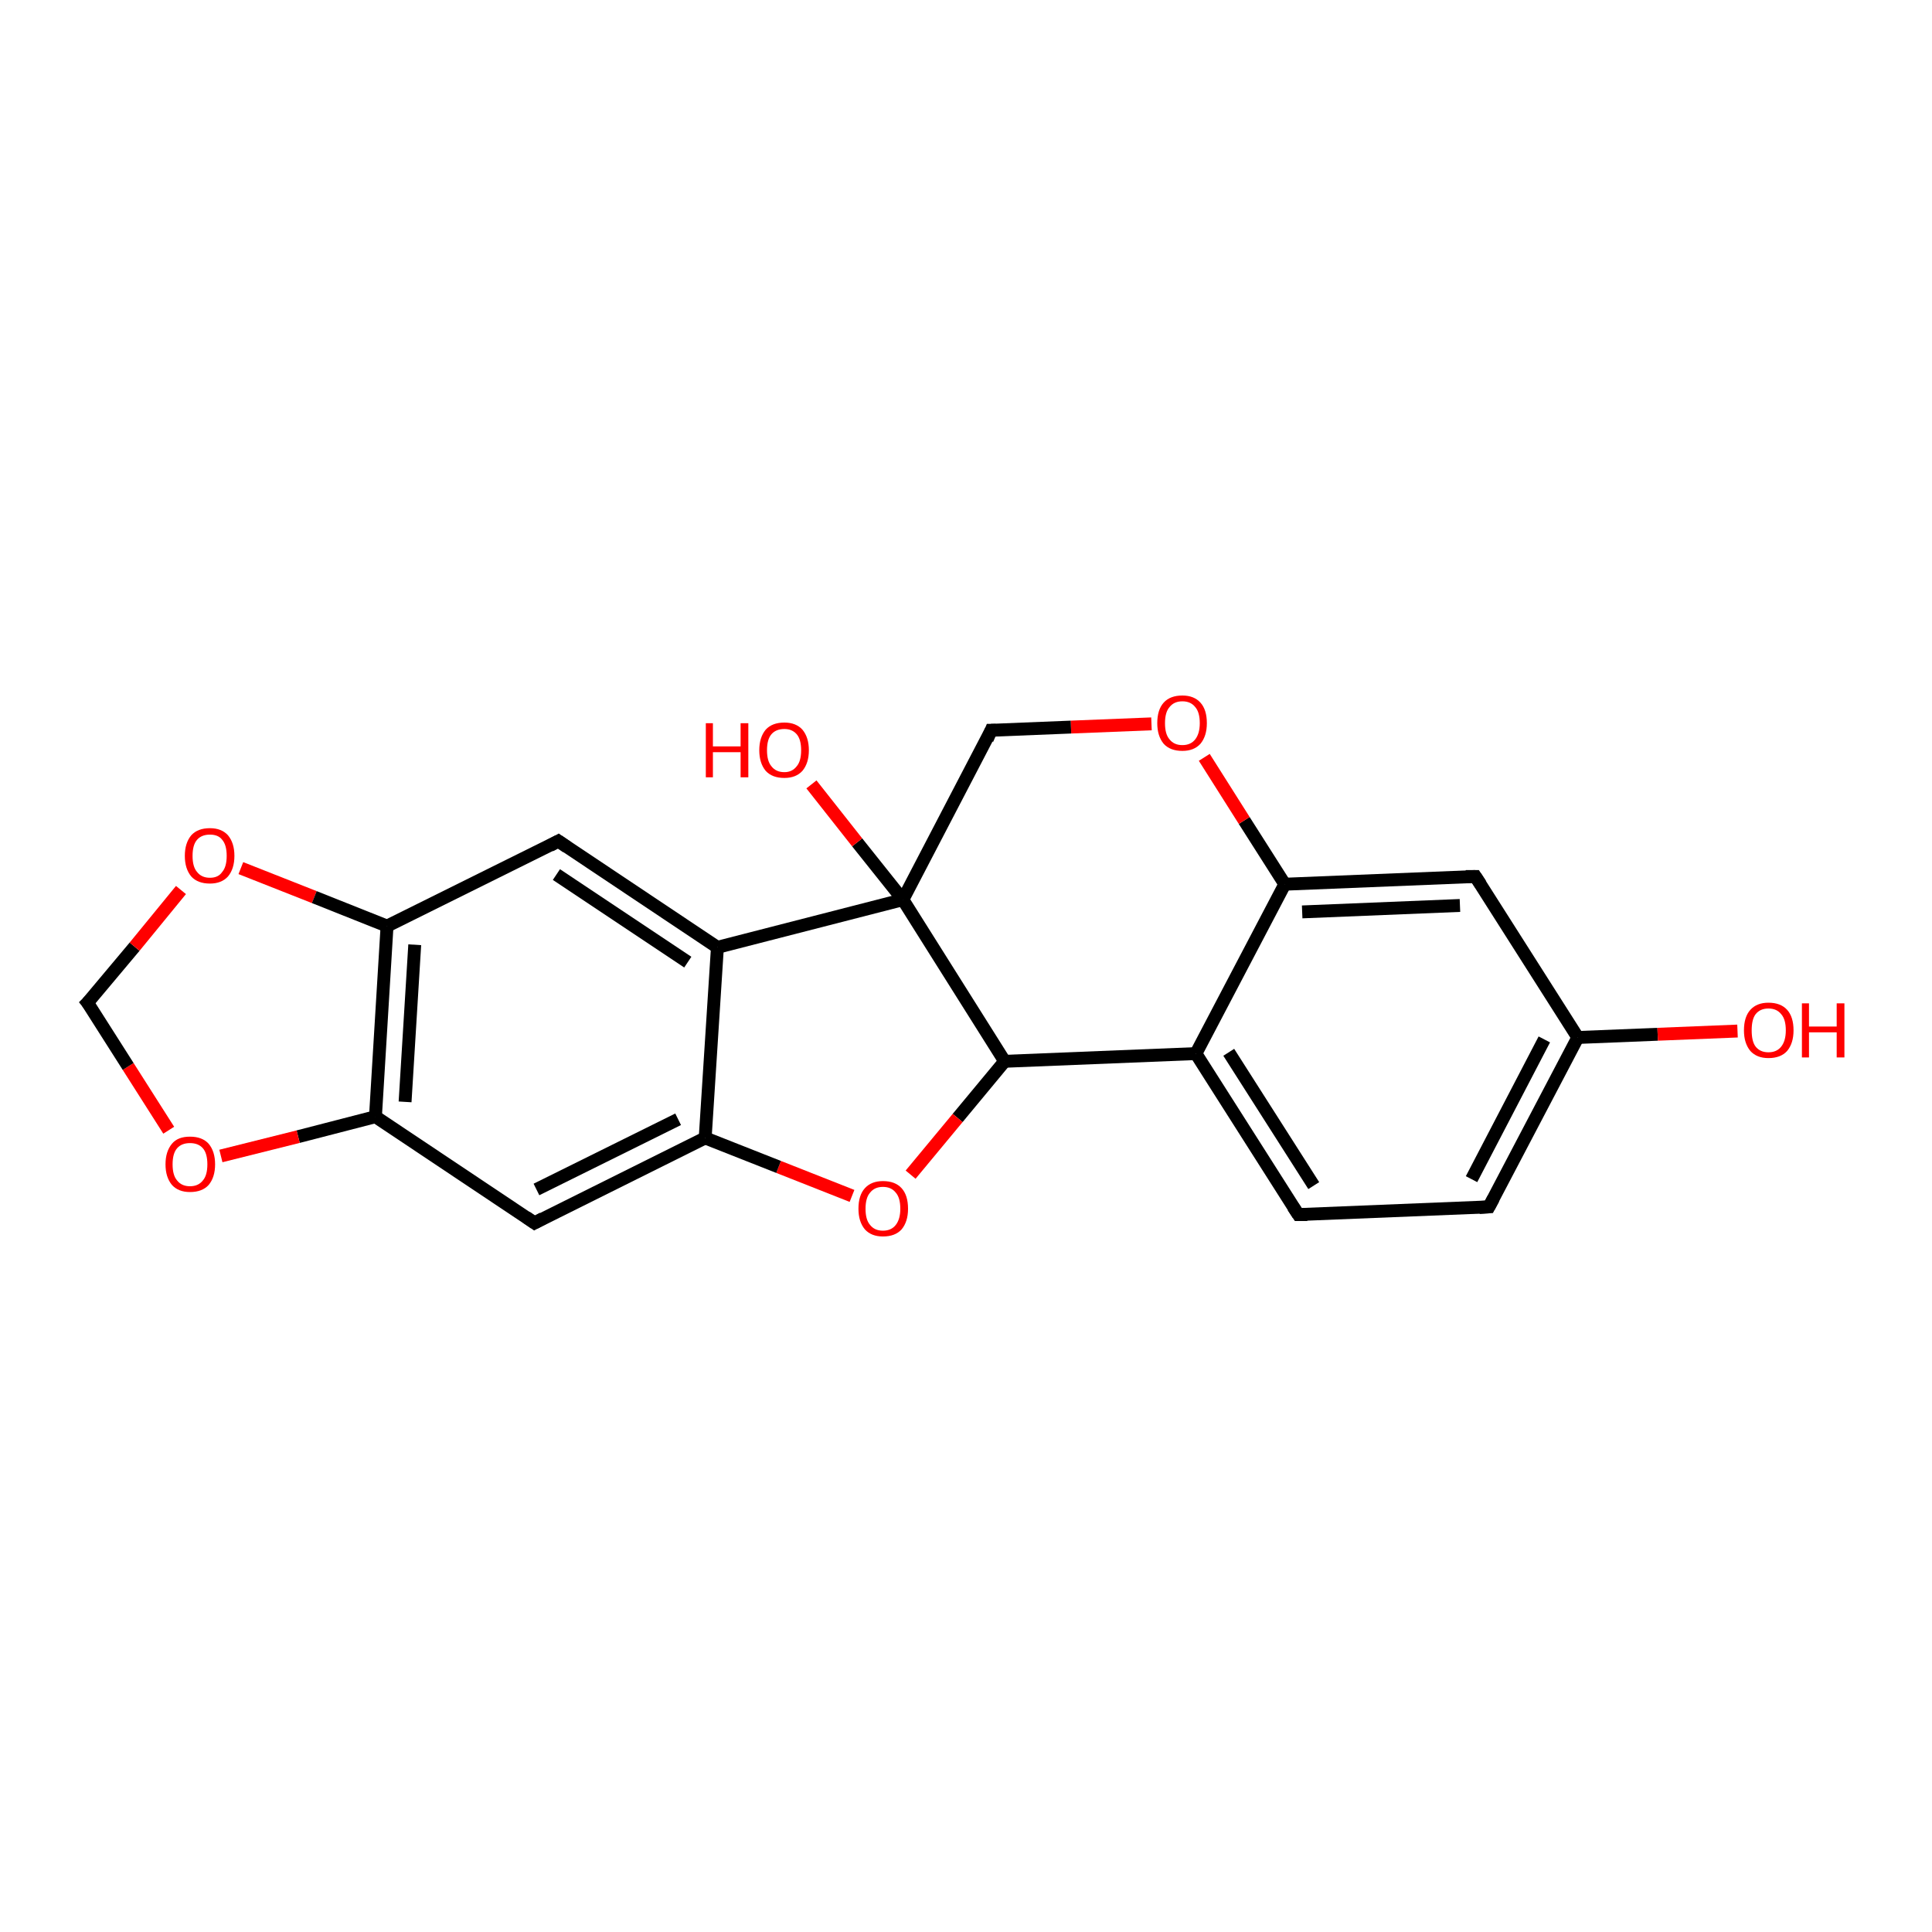 <?xml version='1.0' encoding='iso-8859-1'?>
<svg version='1.1' baseProfile='full'
              xmlns='http://www.w3.org/2000/svg'
                      xmlns:rdkit='http://www.rdkit.org/xml'
                      xmlns:xlink='http://www.w3.org/1999/xlink'
                  xml:space='preserve'
width='300px' height='300px' viewBox='0 0 300 300'>
<!-- END OF HEADER -->
<rect style='opacity:1.0;fill:#FFFFFF;stroke:none' width='300.0' height='300.0' x='0.0' y='0.0'> </rect>
<path class='bond-0 atom-0 atom-1' d='M 132.3,185.7 L 120.9,181.2' style='fill:none;fill-rule:evenodd;stroke:#FF0000;stroke-width:2.0px;stroke-linecap:butt;stroke-linejoin:miter;stroke-opacity:1' />
<path class='bond-0 atom-0 atom-1' d='M 120.9,181.2 L 109.5,176.7' style='fill:none;fill-rule:evenodd;stroke:#000000;stroke-width:2.0px;stroke-linecap:butt;stroke-linejoin:miter;stroke-opacity:1' />
<path class='bond-1 atom-1 atom-2' d='M 109.5,176.7 L 83.0,189.9' style='fill:none;fill-rule:evenodd;stroke:#000000;stroke-width:2.0px;stroke-linecap:butt;stroke-linejoin:miter;stroke-opacity:1' />
<path class='bond-1 atom-1 atom-2' d='M 105.3,173.8 L 83.3,184.7' style='fill:none;fill-rule:evenodd;stroke:#000000;stroke-width:2.0px;stroke-linecap:butt;stroke-linejoin:miter;stroke-opacity:1' />
<path class='bond-2 atom-2 atom-3' d='M 83.0,189.9 L 58.3,173.4' style='fill:none;fill-rule:evenodd;stroke:#000000;stroke-width:2.0px;stroke-linecap:butt;stroke-linejoin:miter;stroke-opacity:1' />
<path class='bond-3 atom-3 atom-4' d='M 58.3,173.4 L 46.3,176.5' style='fill:none;fill-rule:evenodd;stroke:#000000;stroke-width:2.0px;stroke-linecap:butt;stroke-linejoin:miter;stroke-opacity:1' />
<path class='bond-3 atom-3 atom-4' d='M 46.3,176.5 L 34.3,179.5' style='fill:none;fill-rule:evenodd;stroke:#FF0000;stroke-width:2.0px;stroke-linecap:butt;stroke-linejoin:miter;stroke-opacity:1' />
<path class='bond-4 atom-4 atom-5' d='M 26.2,175.5 L 19.9,165.6' style='fill:none;fill-rule:evenodd;stroke:#FF0000;stroke-width:2.0px;stroke-linecap:butt;stroke-linejoin:miter;stroke-opacity:1' />
<path class='bond-4 atom-4 atom-5' d='M 19.9,165.6 L 13.6,155.7' style='fill:none;fill-rule:evenodd;stroke:#000000;stroke-width:2.0px;stroke-linecap:butt;stroke-linejoin:miter;stroke-opacity:1' />
<path class='bond-5 atom-5 atom-6' d='M 13.6,155.7 L 20.9,147.0' style='fill:none;fill-rule:evenodd;stroke:#000000;stroke-width:2.0px;stroke-linecap:butt;stroke-linejoin:miter;stroke-opacity:1' />
<path class='bond-5 atom-5 atom-6' d='M 20.9,147.0 L 28.1,138.2' style='fill:none;fill-rule:evenodd;stroke:#FF0000;stroke-width:2.0px;stroke-linecap:butt;stroke-linejoin:miter;stroke-opacity:1' />
<path class='bond-6 atom-6 atom-7' d='M 37.4,134.8 L 48.8,139.3' style='fill:none;fill-rule:evenodd;stroke:#FF0000;stroke-width:2.0px;stroke-linecap:butt;stroke-linejoin:miter;stroke-opacity:1' />
<path class='bond-6 atom-6 atom-7' d='M 48.8,139.3 L 60.1,143.8' style='fill:none;fill-rule:evenodd;stroke:#000000;stroke-width:2.0px;stroke-linecap:butt;stroke-linejoin:miter;stroke-opacity:1' />
<path class='bond-7 atom-7 atom-8' d='M 60.1,143.8 L 86.7,130.6' style='fill:none;fill-rule:evenodd;stroke:#000000;stroke-width:2.0px;stroke-linecap:butt;stroke-linejoin:miter;stroke-opacity:1' />
<path class='bond-8 atom-8 atom-9' d='M 86.7,130.6 L 111.4,147.1' style='fill:none;fill-rule:evenodd;stroke:#000000;stroke-width:2.0px;stroke-linecap:butt;stroke-linejoin:miter;stroke-opacity:1' />
<path class='bond-8 atom-8 atom-9' d='M 86.4,135.8 L 106.8,149.4' style='fill:none;fill-rule:evenodd;stroke:#000000;stroke-width:2.0px;stroke-linecap:butt;stroke-linejoin:miter;stroke-opacity:1' />
<path class='bond-9 atom-9 atom-10' d='M 111.4,147.1 L 140.2,139.7' style='fill:none;fill-rule:evenodd;stroke:#000000;stroke-width:2.0px;stroke-linecap:butt;stroke-linejoin:miter;stroke-opacity:1' />
<path class='bond-10 atom-10 atom-11' d='M 140.2,139.7 L 133.1,130.8' style='fill:none;fill-rule:evenodd;stroke:#000000;stroke-width:2.0px;stroke-linecap:butt;stroke-linejoin:miter;stroke-opacity:1' />
<path class='bond-10 atom-10 atom-11' d='M 133.1,130.8 L 126.0,121.8' style='fill:none;fill-rule:evenodd;stroke:#FF0000;stroke-width:2.0px;stroke-linecap:butt;stroke-linejoin:miter;stroke-opacity:1' />
<path class='bond-11 atom-10 atom-12' d='M 140.2,139.7 L 156.0,164.8' style='fill:none;fill-rule:evenodd;stroke:#000000;stroke-width:2.0px;stroke-linecap:butt;stroke-linejoin:miter;stroke-opacity:1' />
<path class='bond-12 atom-12 atom-13' d='M 156.0,164.8 L 185.7,163.6' style='fill:none;fill-rule:evenodd;stroke:#000000;stroke-width:2.0px;stroke-linecap:butt;stroke-linejoin:miter;stroke-opacity:1' />
<path class='bond-13 atom-13 atom-14' d='M 185.7,163.6 L 201.6,188.6' style='fill:none;fill-rule:evenodd;stroke:#000000;stroke-width:2.0px;stroke-linecap:butt;stroke-linejoin:miter;stroke-opacity:1' />
<path class='bond-13 atom-13 atom-14' d='M 190.8,163.4 L 204.0,184.1' style='fill:none;fill-rule:evenodd;stroke:#000000;stroke-width:2.0px;stroke-linecap:butt;stroke-linejoin:miter;stroke-opacity:1' />
<path class='bond-14 atom-14 atom-15' d='M 201.6,188.6 L 231.2,187.4' style='fill:none;fill-rule:evenodd;stroke:#000000;stroke-width:2.0px;stroke-linecap:butt;stroke-linejoin:miter;stroke-opacity:1' />
<path class='bond-15 atom-15 atom-16' d='M 231.2,187.4 L 245.0,161.1' style='fill:none;fill-rule:evenodd;stroke:#000000;stroke-width:2.0px;stroke-linecap:butt;stroke-linejoin:miter;stroke-opacity:1' />
<path class='bond-15 atom-15 atom-16' d='M 228.5,183.1 L 239.8,161.4' style='fill:none;fill-rule:evenodd;stroke:#000000;stroke-width:2.0px;stroke-linecap:butt;stroke-linejoin:miter;stroke-opacity:1' />
<path class='bond-16 atom-16 atom-17' d='M 245.0,161.1 L 257.4,160.6' style='fill:none;fill-rule:evenodd;stroke:#000000;stroke-width:2.0px;stroke-linecap:butt;stroke-linejoin:miter;stroke-opacity:1' />
<path class='bond-16 atom-16 atom-17' d='M 257.4,160.6 L 269.8,160.1' style='fill:none;fill-rule:evenodd;stroke:#FF0000;stroke-width:2.0px;stroke-linecap:butt;stroke-linejoin:miter;stroke-opacity:1' />
<path class='bond-17 atom-16 atom-18' d='M 245.0,161.1 L 229.1,136.1' style='fill:none;fill-rule:evenodd;stroke:#000000;stroke-width:2.0px;stroke-linecap:butt;stroke-linejoin:miter;stroke-opacity:1' />
<path class='bond-18 atom-18 atom-19' d='M 229.1,136.1 L 199.5,137.3' style='fill:none;fill-rule:evenodd;stroke:#000000;stroke-width:2.0px;stroke-linecap:butt;stroke-linejoin:miter;stroke-opacity:1' />
<path class='bond-18 atom-18 atom-19' d='M 226.7,140.6 L 202.2,141.6' style='fill:none;fill-rule:evenodd;stroke:#000000;stroke-width:2.0px;stroke-linecap:butt;stroke-linejoin:miter;stroke-opacity:1' />
<path class='bond-19 atom-19 atom-20' d='M 199.5,137.3 L 193.2,127.4' style='fill:none;fill-rule:evenodd;stroke:#000000;stroke-width:2.0px;stroke-linecap:butt;stroke-linejoin:miter;stroke-opacity:1' />
<path class='bond-19 atom-19 atom-20' d='M 193.2,127.4 L 187.0,117.6' style='fill:none;fill-rule:evenodd;stroke:#FF0000;stroke-width:2.0px;stroke-linecap:butt;stroke-linejoin:miter;stroke-opacity:1' />
<path class='bond-20 atom-20 atom-21' d='M 178.8,112.4 L 166.3,112.9' style='fill:none;fill-rule:evenodd;stroke:#FF0000;stroke-width:2.0px;stroke-linecap:butt;stroke-linejoin:miter;stroke-opacity:1' />
<path class='bond-20 atom-20 atom-21' d='M 166.3,112.9 L 153.9,113.4' style='fill:none;fill-rule:evenodd;stroke:#000000;stroke-width:2.0px;stroke-linecap:butt;stroke-linejoin:miter;stroke-opacity:1' />
<path class='bond-21 atom-7 atom-3' d='M 60.1,143.8 L 58.3,173.4' style='fill:none;fill-rule:evenodd;stroke:#000000;stroke-width:2.0px;stroke-linecap:butt;stroke-linejoin:miter;stroke-opacity:1' />
<path class='bond-21 atom-7 atom-3' d='M 64.4,146.7 L 62.9,171.1' style='fill:none;fill-rule:evenodd;stroke:#000000;stroke-width:2.0px;stroke-linecap:butt;stroke-linejoin:miter;stroke-opacity:1' />
<path class='bond-22 atom-9 atom-1' d='M 111.4,147.1 L 109.5,176.7' style='fill:none;fill-rule:evenodd;stroke:#000000;stroke-width:2.0px;stroke-linecap:butt;stroke-linejoin:miter;stroke-opacity:1' />
<path class='bond-23 atom-12 atom-0' d='M 156.0,164.8 L 148.7,173.6' style='fill:none;fill-rule:evenodd;stroke:#000000;stroke-width:2.0px;stroke-linecap:butt;stroke-linejoin:miter;stroke-opacity:1' />
<path class='bond-23 atom-12 atom-0' d='M 148.7,173.6 L 141.4,182.4' style='fill:none;fill-rule:evenodd;stroke:#FF0000;stroke-width:2.0px;stroke-linecap:butt;stroke-linejoin:miter;stroke-opacity:1' />
<path class='bond-24 atom-21 atom-10' d='M 153.9,113.4 L 140.2,139.7' style='fill:none;fill-rule:evenodd;stroke:#000000;stroke-width:2.0px;stroke-linecap:butt;stroke-linejoin:miter;stroke-opacity:1' />
<path class='bond-25 atom-19 atom-13' d='M 199.5,137.3 L 185.7,163.6' style='fill:none;fill-rule:evenodd;stroke:#000000;stroke-width:2.0px;stroke-linecap:butt;stroke-linejoin:miter;stroke-opacity:1' />
<path d='M 84.3,189.2 L 83.0,189.9 L 81.7,189.0' style='fill:none;stroke:#000000;stroke-width:2.0px;stroke-linecap:butt;stroke-linejoin:miter;stroke-opacity:1;' />
<path d='M 14.0,156.2 L 13.6,155.7 L 14.0,155.3' style='fill:none;stroke:#000000;stroke-width:2.0px;stroke-linecap:butt;stroke-linejoin:miter;stroke-opacity:1;' />
<path d='M 85.4,131.3 L 86.7,130.6 L 88.0,131.5' style='fill:none;stroke:#000000;stroke-width:2.0px;stroke-linecap:butt;stroke-linejoin:miter;stroke-opacity:1;' />
<path d='M 200.8,187.4 L 201.6,188.6 L 203.0,188.6' style='fill:none;stroke:#000000;stroke-width:2.0px;stroke-linecap:butt;stroke-linejoin:miter;stroke-opacity:1;' />
<path d='M 229.7,187.5 L 231.2,187.4 L 231.9,186.1' style='fill:none;stroke:#000000;stroke-width:2.0px;stroke-linecap:butt;stroke-linejoin:miter;stroke-opacity:1;' />
<path d='M 229.9,137.3 L 229.1,136.1 L 227.6,136.1' style='fill:none;stroke:#000000;stroke-width:2.0px;stroke-linecap:butt;stroke-linejoin:miter;stroke-opacity:1;' />
<path d='M 154.6,113.4 L 153.9,113.4 L 153.3,114.8' style='fill:none;stroke:#000000;stroke-width:2.0px;stroke-linecap:butt;stroke-linejoin:miter;stroke-opacity:1;' />
<path class='atom-0' d='M 133.3 187.7
Q 133.3 185.6, 134.3 184.5
Q 135.3 183.4, 137.1 183.4
Q 139.0 183.4, 140.0 184.5
Q 141.0 185.6, 141.0 187.7
Q 141.0 189.7, 140.0 190.9
Q 139.0 192.0, 137.1 192.0
Q 135.3 192.0, 134.3 190.9
Q 133.3 189.7, 133.3 187.7
M 137.1 191.1
Q 138.4 191.1, 139.1 190.2
Q 139.8 189.3, 139.8 187.7
Q 139.8 186.0, 139.1 185.2
Q 138.4 184.3, 137.1 184.3
Q 135.8 184.3, 135.1 185.2
Q 134.4 186.0, 134.4 187.7
Q 134.4 189.4, 135.1 190.2
Q 135.8 191.1, 137.1 191.1
' fill='#FF0000'/>
<path class='atom-4' d='M 25.7 180.8
Q 25.7 178.8, 26.7 177.6
Q 27.6 176.5, 29.5 176.5
Q 31.4 176.5, 32.4 177.6
Q 33.4 178.8, 33.4 180.8
Q 33.4 182.8, 32.4 184.0
Q 31.4 185.1, 29.5 185.1
Q 27.7 185.1, 26.7 184.0
Q 25.7 182.8, 25.7 180.8
M 29.5 184.2
Q 30.8 184.2, 31.5 183.3
Q 32.2 182.5, 32.2 180.8
Q 32.2 179.1, 31.5 178.3
Q 30.8 177.5, 29.5 177.5
Q 28.2 177.5, 27.5 178.3
Q 26.8 179.1, 26.8 180.8
Q 26.8 182.5, 27.5 183.3
Q 28.2 184.2, 29.5 184.2
' fill='#FF0000'/>
<path class='atom-6' d='M 28.7 132.9
Q 28.7 130.9, 29.7 129.7
Q 30.7 128.6, 32.6 128.6
Q 34.4 128.6, 35.4 129.7
Q 36.4 130.9, 36.4 132.9
Q 36.4 134.9, 35.4 136.1
Q 34.4 137.2, 32.6 137.2
Q 30.7 137.2, 29.7 136.1
Q 28.7 134.9, 28.7 132.9
M 32.6 136.3
Q 33.9 136.3, 34.5 135.4
Q 35.2 134.6, 35.2 132.9
Q 35.2 131.2, 34.5 130.4
Q 33.9 129.6, 32.6 129.6
Q 31.3 129.6, 30.6 130.4
Q 29.9 131.2, 29.9 132.9
Q 29.9 134.6, 30.6 135.4
Q 31.3 136.3, 32.6 136.3
' fill='#FF0000'/>
<path class='atom-11' d='M 109.6 112.3
L 110.7 112.3
L 110.7 115.9
L 115.0 115.9
L 115.0 112.3
L 116.2 112.3
L 116.2 120.7
L 115.0 120.7
L 115.0 116.8
L 110.7 116.8
L 110.7 120.7
L 109.6 120.7
L 109.6 112.3
' fill='#FF0000'/>
<path class='atom-11' d='M 117.9 116.5
Q 117.9 114.5, 118.9 113.3
Q 119.9 112.2, 121.8 112.2
Q 123.6 112.2, 124.6 113.3
Q 125.6 114.5, 125.6 116.5
Q 125.6 118.5, 124.6 119.7
Q 123.6 120.8, 121.8 120.8
Q 119.9 120.8, 118.9 119.7
Q 117.9 118.5, 117.9 116.5
M 121.8 119.9
Q 123.0 119.9, 123.7 119.0
Q 124.4 118.2, 124.4 116.5
Q 124.4 114.8, 123.7 114.0
Q 123.0 113.2, 121.8 113.2
Q 120.5 113.2, 119.8 114.0
Q 119.1 114.8, 119.1 116.5
Q 119.1 118.2, 119.8 119.0
Q 120.5 119.9, 121.8 119.9
' fill='#FF0000'/>
<path class='atom-17' d='M 270.8 160.0
Q 270.8 157.9, 271.8 156.8
Q 272.8 155.7, 274.6 155.7
Q 276.5 155.7, 277.5 156.8
Q 278.5 157.9, 278.5 160.0
Q 278.5 162.0, 277.5 163.2
Q 276.5 164.3, 274.6 164.3
Q 272.8 164.3, 271.8 163.2
Q 270.8 162.0, 270.8 160.0
M 274.6 163.4
Q 275.9 163.4, 276.6 162.5
Q 277.3 161.6, 277.3 160.0
Q 277.3 158.3, 276.6 157.5
Q 275.9 156.6, 274.6 156.6
Q 273.3 156.6, 272.6 157.5
Q 272.0 158.3, 272.0 160.0
Q 272.0 161.7, 272.6 162.5
Q 273.3 163.4, 274.6 163.4
' fill='#FF0000'/>
<path class='atom-17' d='M 279.8 155.8
L 280.9 155.8
L 280.9 159.4
L 285.2 159.4
L 285.2 155.8
L 286.4 155.8
L 286.4 164.2
L 285.2 164.2
L 285.2 160.3
L 280.9 160.3
L 280.9 164.2
L 279.8 164.2
L 279.8 155.8
' fill='#FF0000'/>
<path class='atom-20' d='M 179.7 112.3
Q 179.7 110.2, 180.7 109.1
Q 181.7 108.0, 183.6 108.0
Q 185.4 108.0, 186.4 109.1
Q 187.4 110.2, 187.4 112.3
Q 187.4 114.3, 186.4 115.5
Q 185.4 116.6, 183.6 116.6
Q 181.7 116.6, 180.7 115.5
Q 179.7 114.3, 179.7 112.3
M 183.6 115.7
Q 184.9 115.7, 185.6 114.8
Q 186.3 113.9, 186.3 112.3
Q 186.3 110.6, 185.6 109.8
Q 184.9 108.9, 183.6 108.9
Q 182.3 108.9, 181.6 109.8
Q 180.9 110.6, 180.9 112.3
Q 180.9 114.0, 181.6 114.8
Q 182.3 115.7, 183.6 115.7
' fill='#FF0000'/>
</svg>
